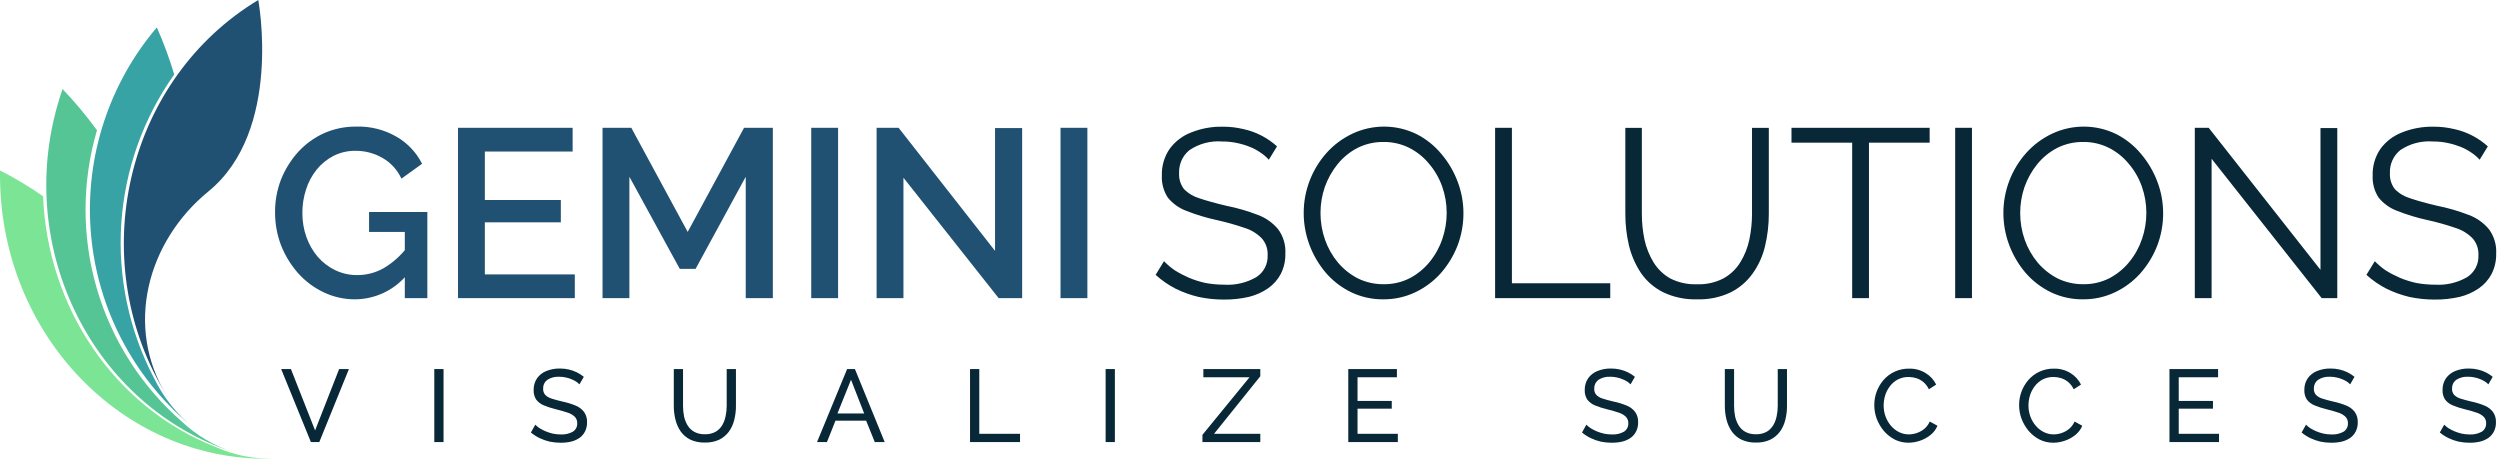 <svg width="227" height="42" viewBox="0 0 227 42" fill="none" xmlns="http://www.w3.org/2000/svg">
<path d="M32.249 27.178C31.263 27.184 30.287 26.968 29.396 26.546C28.511 26.126 27.719 25.534 27.066 24.804C26.409 24.057 25.886 23.203 25.52 22.278C25.154 21.318 24.97 20.299 24.976 19.272C24.968 18.252 25.153 17.24 25.52 16.288C25.886 15.376 26.41 14.536 27.066 13.805C27.721 13.088 28.513 12.51 29.396 12.105C30.321 11.693 31.324 11.485 32.336 11.495C33.633 11.452 34.916 11.777 36.036 12.432C37.019 13.006 37.813 13.853 38.323 14.871L36.45 16.221C36.083 15.422 35.474 14.759 34.708 14.326C33.965 13.904 33.123 13.686 32.269 13.694C31.581 13.685 30.901 13.842 30.287 14.151C29.689 14.459 29.162 14.889 28.741 15.414C28.312 15.952 27.987 16.565 27.783 17.222C27.563 17.905 27.452 18.618 27.456 19.335C27.45 20.084 27.575 20.829 27.826 21.535C28.061 22.197 28.415 22.809 28.871 23.343C29.314 23.847 29.855 24.255 30.461 24.543C31.08 24.836 31.758 24.985 32.443 24.979C33.284 24.98 34.111 24.762 34.843 24.347C35.682 23.849 36.415 23.191 36.999 22.409V24.892C36.425 25.601 35.702 26.173 34.881 26.568C34.059 26.963 33.16 27.172 32.249 27.178ZM36.757 21.058H33.512V19.25H38.804V27.069H36.757V21.058ZM52.193 24.913V27.069H41.588V11.606H51.995V13.762H44.024V18.162H50.924V20.188H44.024V24.914L52.193 24.913ZM67.712 27.069V16.049L63.16 24.412H61.723L57.149 16.049V27.07H54.71V11.606H57.324L62.442 21.058L67.56 11.606H70.174V27.07L67.712 27.069ZM73.66 27.069V11.606H76.099V27.07L73.66 27.069ZM82.033 16.136V27.069H79.595V11.606H81.595L90.35 22.779V11.628H92.811V27.07H90.677L82.033 16.136ZM96.295 27.07V11.606H98.734V27.07H96.295Z" fill="#205072"/>
<path d="M115.209 14.503C114.986 14.252 114.73 14.032 114.447 13.85C114.142 13.639 113.813 13.463 113.467 13.327C113.086 13.177 112.692 13.06 112.291 12.979C111.861 12.889 111.423 12.845 110.984 12.848C109.929 12.764 108.877 13.04 108 13.632C107.691 13.883 107.446 14.203 107.283 14.566C107.121 14.929 107.045 15.325 107.063 15.723C107.033 16.238 107.188 16.748 107.499 17.16C107.889 17.561 108.377 17.854 108.915 18.009C109.554 18.227 110.367 18.452 111.354 18.684C112.327 18.878 113.281 19.155 114.207 19.512C114.929 19.776 115.567 20.227 116.058 20.819C116.524 21.454 116.755 22.232 116.711 23.019C116.727 23.661 116.585 24.296 116.297 24.87C116.022 25.392 115.627 25.84 115.143 26.177C114.608 26.544 114.01 26.81 113.379 26.961C112.643 27.127 111.89 27.207 111.136 27.201C110.36 27.203 109.586 27.123 108.827 26.961C108.112 26.791 107.418 26.542 106.758 26.22C106.096 25.88 105.481 25.456 104.929 24.957L105.691 23.716C105.989 24.025 106.317 24.302 106.671 24.544C107.082 24.801 107.512 25.026 107.956 25.219C108.448 25.426 108.959 25.587 109.481 25.698C110.042 25.8 110.611 25.851 111.181 25.85C112.184 25.908 113.183 25.673 114.056 25.175C114.392 24.965 114.666 24.668 114.85 24.317C115.034 23.965 115.12 23.571 115.101 23.175C115.13 22.618 114.943 22.072 114.578 21.65C114.144 21.204 113.605 20.875 113.01 20.692C112.168 20.404 111.309 20.164 110.44 19.973C109.512 19.771 108.602 19.494 107.718 19.145C107.062 18.901 106.483 18.487 106.041 17.945C105.654 17.352 105.463 16.652 105.496 15.945C105.468 15.085 105.713 14.239 106.196 13.527C106.691 12.848 107.372 12.327 108.156 12.027C109.062 11.664 110.033 11.486 111.009 11.504C111.647 11.499 112.284 11.572 112.904 11.722C113.473 11.843 114.022 12.041 114.537 12.31C115.049 12.574 115.525 12.904 115.953 13.29L115.209 14.503ZM125.629 27.179C124.604 27.194 123.59 26.97 122.667 26.526C121.793 26.099 121.015 25.499 120.38 24.762C119.744 24.012 119.243 23.157 118.899 22.236C118.553 21.308 118.376 20.326 118.376 19.336C118.375 17.329 119.111 15.391 120.445 13.891C121.098 13.161 121.89 12.569 122.775 12.149C123.687 11.715 124.686 11.492 125.696 11.496C126.706 11.499 127.703 11.73 128.612 12.171C129.484 12.611 130.255 13.226 130.877 13.979C131.513 14.729 132.014 15.584 132.358 16.505C132.703 17.416 132.881 18.383 132.881 19.358C132.884 20.37 132.699 21.375 132.336 22.32C131.979 23.237 131.463 24.083 130.811 24.82C130.164 25.542 129.378 26.127 128.502 26.541C127.604 26.966 126.622 27.184 125.629 27.178V27.179ZM119.901 19.338C119.899 20.169 120.039 20.994 120.315 21.777C120.581 22.531 120.98 23.231 121.491 23.846C121.995 24.438 122.609 24.926 123.299 25.283C124.025 25.635 124.823 25.814 125.63 25.806C126.454 25.82 127.269 25.634 128.004 25.262C128.701 24.896 129.316 24.392 129.812 23.781C130.319 23.159 130.71 22.451 130.966 21.69C131.225 20.933 131.358 20.138 131.358 19.338C131.361 18.514 131.221 17.696 130.944 16.92C130.674 16.163 130.268 15.461 129.744 14.851C129.248 14.251 128.632 13.762 127.936 13.414C127.218 13.061 126.427 12.881 125.627 12.891C124.803 12.88 123.989 13.066 123.253 13.435C122.555 13.799 121.939 14.303 121.445 14.916C120.946 15.535 120.556 16.235 120.291 16.985C120.032 17.742 119.901 18.538 119.901 19.338ZM135.756 27.07V11.606H137.281V25.719H146.211V27.069L135.756 27.07ZM154.089 27.179C153.021 27.212 151.96 26.988 150.996 26.526C150.193 26.123 149.505 25.524 148.996 24.784C148.491 24.02 148.123 23.174 147.907 22.284C147.688 21.341 147.578 20.377 147.58 19.409V11.609H149.08V19.409C149.079 20.199 149.159 20.987 149.32 21.761C149.479 22.492 149.758 23.191 150.148 23.83C150.524 24.438 151.049 24.94 151.673 25.289C152.416 25.662 153.242 25.842 154.073 25.812C154.919 25.845 155.76 25.657 156.512 25.268C157.14 24.915 157.666 24.405 158.037 23.787C158.422 23.157 158.695 22.464 158.843 21.74C159.002 20.974 159.083 20.193 159.083 19.41V11.61H160.608V19.41C160.612 20.408 160.494 21.402 160.259 22.372C160.049 23.266 159.664 24.11 159.126 24.855C158.608 25.576 157.921 26.16 157.126 26.555C156.177 27 155.136 27.214 154.089 27.178V27.179ZM175.212 12.957H169.702V27.07H168.177V12.956H162.667V11.606H175.212V12.957ZM177.529 27.07V11.606H179.054V27.07H177.529ZM189.161 27.179C188.136 27.194 187.122 26.97 186.199 26.526C185.325 26.099 184.547 25.499 183.912 24.762C183.276 24.012 182.775 23.157 182.431 22.236C182.085 21.308 181.908 20.326 181.908 19.336C181.907 17.329 182.643 15.391 183.977 13.891C184.631 13.161 185.423 12.569 186.308 12.149C187.22 11.715 188.219 11.492 189.229 11.496C190.239 11.499 191.236 11.73 192.145 12.171C193.017 12.611 193.788 13.226 194.41 13.979C195.046 14.729 195.547 15.584 195.891 16.505C196.236 17.416 196.413 18.383 196.414 19.358C196.417 20.37 196.233 21.375 195.87 22.32C195.513 23.237 194.997 24.083 194.345 24.82C193.697 25.542 192.913 26.127 192.036 26.541C191.138 26.967 190.155 27.184 189.161 27.178V27.179ZM183.433 19.338C183.431 20.169 183.571 20.994 183.847 21.777C184.114 22.531 184.512 23.231 185.023 23.846C185.527 24.438 186.141 24.926 186.831 25.283C187.557 25.635 188.354 25.814 189.161 25.806C189.985 25.82 190.8 25.634 191.535 25.262C192.232 24.896 192.847 24.392 193.343 23.781C193.85 23.159 194.241 22.451 194.497 21.69C194.756 20.933 194.889 20.138 194.889 19.338C194.892 18.514 194.752 17.696 194.475 16.92C194.205 16.163 193.799 15.461 193.275 14.851C192.779 14.251 192.163 13.762 191.467 13.414C190.749 13.061 189.958 12.881 189.158 12.891C188.335 12.88 187.52 13.066 186.784 13.435C186.086 13.799 185.47 14.303 184.976 14.916C184.477 15.535 184.087 16.235 183.822 16.985C183.564 17.742 183.432 18.538 183.433 19.338ZM200.813 14.416V27.07H199.288V11.606H200.551L210.7 24.5V11.628H212.225V27.07H210.809L200.813 14.416ZM225.151 14.503C224.928 14.252 224.671 14.032 224.389 13.85C224.084 13.639 223.755 13.463 223.409 13.327C223.028 13.177 222.634 13.06 222.233 12.979C221.803 12.889 221.365 12.845 220.926 12.848C219.871 12.764 218.819 13.04 217.942 13.632C217.633 13.883 217.388 14.203 217.225 14.566C217.063 14.929 216.987 15.325 217.005 15.723C216.976 16.238 217.13 16.748 217.441 17.16C217.831 17.561 218.319 17.854 218.857 18.009C219.496 18.227 220.309 18.452 221.296 18.684C222.269 18.878 223.223 19.155 224.149 19.512C224.871 19.776 225.509 20.227 226 20.819C226.466 21.454 226.697 22.232 226.653 23.019C226.669 23.661 226.527 24.296 226.239 24.87C225.964 25.392 225.569 25.84 225.085 26.177C224.55 26.544 223.952 26.81 223.321 26.961C222.585 27.127 221.832 27.207 221.078 27.201C220.302 27.203 219.528 27.123 218.769 26.961C218.054 26.791 217.36 26.542 216.7 26.22C216.038 25.88 215.423 25.456 214.87 24.957L215.632 23.716C215.93 24.025 216.258 24.302 216.612 24.544C217.023 24.801 217.452 25.026 217.897 25.219C218.389 25.426 218.9 25.587 219.422 25.698C219.983 25.8 220.552 25.851 221.122 25.85C222.125 25.908 223.124 25.673 223.997 25.175C224.333 24.965 224.607 24.668 224.791 24.317C224.975 23.965 225.061 23.571 225.042 23.175C225.071 22.618 224.884 22.072 224.519 21.65C224.085 21.204 223.546 20.875 222.951 20.692C222.109 20.404 221.251 20.164 220.381 19.973C219.452 19.771 218.542 19.494 217.658 19.145C217.002 18.901 216.423 18.487 215.981 17.945C215.594 17.352 215.404 16.652 215.437 15.945C215.409 15.085 215.654 14.239 216.137 13.527C216.632 12.848 217.313 12.327 218.097 12.027C219.003 11.664 219.974 11.486 220.95 11.504C221.588 11.499 222.225 11.572 222.845 11.722C223.414 11.843 223.964 12.041 224.479 12.31C224.991 12.574 225.467 12.903 225.895 13.29L225.151 14.503Z" fill="#082737"/>
<path d="M26.416 33.51L28.61 39.083L30.794 33.51H31.681L28.993 40.137H28.229L25.529 33.51H26.416ZM39.434 40.137V33.51H40.274V40.137H39.434ZM52.612 34.901C52.525 34.803 52.423 34.718 52.312 34.649C52.179 34.564 52.039 34.492 51.892 34.434C51.727 34.363 51.555 34.309 51.379 34.275C51.193 34.231 51.002 34.209 50.81 34.21C50.412 34.179 50.015 34.281 49.681 34.499C49.562 34.593 49.467 34.714 49.404 34.852C49.34 34.99 49.311 35.141 49.317 35.292C49.306 35.496 49.373 35.696 49.504 35.852C49.663 36.01 49.858 36.125 50.073 36.188C50.334 36.275 50.664 36.366 51.062 36.459C51.471 36.543 51.871 36.665 52.257 36.823C52.563 36.943 52.83 37.143 53.032 37.402C53.225 37.681 53.321 38.016 53.303 38.354C53.31 38.642 53.245 38.928 53.116 39.185C52.999 39.416 52.827 39.614 52.616 39.764C52.383 39.92 52.124 40.034 51.851 40.1C51.539 40.17 51.219 40.203 50.899 40.2C50.567 40.201 50.235 40.168 49.91 40.1C49.598 40.027 49.294 39.921 49.005 39.783C48.718 39.645 48.45 39.473 48.205 39.27L48.605 38.561C48.721 38.68 48.849 38.786 48.988 38.878C49.162 38.984 49.342 39.077 49.529 39.158C49.744 39.248 49.965 39.32 50.192 39.373C50.431 39.423 50.675 39.448 50.92 39.448C51.303 39.47 51.684 39.382 52.02 39.196C52.146 39.115 52.248 39.003 52.317 38.87C52.386 38.738 52.419 38.589 52.412 38.44C52.418 38.33 52.401 38.22 52.362 38.117C52.324 38.014 52.264 37.919 52.188 37.84C52.005 37.667 51.785 37.54 51.544 37.467C51.258 37.368 50.91 37.268 50.499 37.167C50.114 37.075 49.736 36.954 49.37 36.803C49.096 36.691 48.858 36.507 48.679 36.271C48.52 36.017 48.442 35.721 48.455 35.422C48.443 35.041 48.55 34.666 48.763 34.349C48.976 34.05 49.271 33.82 49.612 33.686C50.001 33.532 50.417 33.455 50.835 33.462C51.115 33.46 51.394 33.491 51.666 33.555C51.918 33.614 52.162 33.701 52.394 33.816C52.614 33.925 52.821 34.059 53.01 34.216L52.612 34.901ZM64.003 40.184C63.543 40.199 63.086 40.106 62.668 39.913C62.322 39.739 62.024 39.483 61.8 39.166C61.58 38.84 61.42 38.476 61.329 38.093C61.229 37.69 61.179 37.276 61.18 36.861V33.51H62.02V36.863C62.02 37.183 62.051 37.502 62.113 37.815C62.176 38.105 62.286 38.383 62.44 38.636C62.589 38.878 62.798 39.078 63.047 39.215C63.341 39.367 63.669 39.441 63.999 39.43C64.332 39.442 64.663 39.368 64.96 39.215C65.208 39.073 65.417 38.871 65.567 38.627C65.719 38.37 65.826 38.089 65.884 37.796C65.952 37.49 65.985 37.177 65.984 36.863V33.512H66.824V36.863C66.826 37.294 66.773 37.724 66.665 38.142C66.574 38.522 66.409 38.881 66.18 39.197C65.95 39.507 65.65 39.756 65.303 39.925C64.895 40.11 64.451 40.198 64.003 40.184ZM76.918 33.51H77.627L80.329 40.137H79.429L78.645 38.195H75.863L75.088 40.137H74.188L76.918 33.51ZM78.467 37.542L77.272 34.48L76.04 37.542H78.467ZM88.079 40.137V33.51H88.919V39.391H92.619V40.138L88.079 40.137ZM100.391 40.137V33.51H101.231V40.137H100.391ZM109.181 39.484L113.456 34.257H109.265V33.51H114.436V34.163L110.236 39.39H114.436V40.137H109.181V39.484ZM126.924 39.391V40.138H122.424V33.511H126.839V34.258H123.264V36.405H126.372V37.105H123.264V39.392L126.924 39.391ZM148.051 34.901C147.963 34.803 147.862 34.718 147.751 34.649C147.618 34.564 147.478 34.492 147.331 34.434C147.166 34.363 146.994 34.309 146.818 34.275C146.632 34.231 146.441 34.209 146.249 34.21C145.851 34.179 145.454 34.281 145.12 34.499C145.001 34.593 144.906 34.714 144.842 34.852C144.779 34.99 144.75 35.141 144.756 35.292C144.745 35.496 144.812 35.696 144.943 35.852C145.102 36.01 145.297 36.125 145.512 36.188C145.773 36.275 146.103 36.366 146.501 36.459C146.91 36.543 147.31 36.665 147.696 36.823C148.002 36.943 148.269 37.143 148.471 37.402C148.664 37.681 148.76 38.016 148.742 38.354C148.749 38.642 148.684 38.928 148.555 39.185C148.438 39.416 148.266 39.614 148.055 39.764C147.822 39.92 147.563 40.034 147.29 40.1C146.978 40.17 146.658 40.203 146.338 40.2C146.006 40.201 145.674 40.168 145.349 40.1C145.037 40.027 144.733 39.921 144.444 39.783C144.157 39.645 143.889 39.473 143.644 39.27L144.044 38.561C144.16 38.68 144.288 38.786 144.427 38.878C144.601 38.984 144.781 39.077 144.968 39.158C145.183 39.248 145.404 39.32 145.631 39.373C145.87 39.423 146.114 39.448 146.359 39.448C146.742 39.47 147.123 39.382 147.459 39.196C147.585 39.115 147.687 39.003 147.756 38.87C147.825 38.738 147.858 38.589 147.851 38.44C147.857 38.33 147.84 38.22 147.801 38.117C147.763 38.014 147.703 37.919 147.627 37.84C147.444 37.667 147.224 37.54 146.983 37.467C146.697 37.368 146.349 37.268 145.938 37.167C145.553 37.075 145.175 36.954 144.809 36.803C144.535 36.691 144.297 36.507 144.118 36.271C143.959 36.017 143.881 35.721 143.894 35.422C143.882 35.041 143.99 34.666 144.202 34.349C144.415 34.05 144.71 33.82 145.051 33.686C145.44 33.532 145.856 33.455 146.274 33.462C146.554 33.46 146.833 33.491 147.105 33.555C147.357 33.614 147.601 33.701 147.833 33.816C148.053 33.925 148.26 34.059 148.449 34.216L148.051 34.901ZM159.443 40.184C158.983 40.199 158.526 40.106 158.108 39.913C157.762 39.739 157.464 39.483 157.24 39.166C157.018 38.84 156.857 38.476 156.764 38.093C156.664 37.69 156.614 37.276 156.615 36.861V33.51H157.455V36.863C157.455 37.183 157.486 37.502 157.548 37.815C157.611 38.105 157.721 38.383 157.875 38.636C158.024 38.878 158.233 39.078 158.482 39.215C158.776 39.367 159.103 39.441 159.434 39.43C159.767 39.442 160.098 39.368 160.395 39.215C160.643 39.073 160.852 38.871 161.002 38.627C161.154 38.37 161.261 38.089 161.319 37.796C161.387 37.49 161.42 37.177 161.419 36.863V33.512H162.259V36.863C162.261 37.294 162.208 37.724 162.1 38.142C162.009 38.522 161.844 38.881 161.615 39.197C161.385 39.507 161.085 39.756 160.738 39.925C160.332 40.109 159.889 40.198 159.443 40.184ZM170.185 36.777C170.182 35.953 170.473 35.156 171.006 34.527C171.293 34.19 171.651 33.92 172.055 33.738C172.458 33.556 172.897 33.465 173.34 33.472C173.876 33.457 174.405 33.6 174.861 33.883C175.267 34.132 175.594 34.491 175.804 34.919L175.141 35.348C175.031 35.106 174.871 34.891 174.672 34.715C174.472 34.54 174.238 34.409 173.984 34.331C173.763 34.265 173.534 34.231 173.303 34.231C172.963 34.225 172.627 34.302 172.323 34.455C172.047 34.602 171.805 34.807 171.614 35.055C171.419 35.307 171.271 35.591 171.175 35.895C171.083 36.194 171.035 36.506 171.035 36.819C171.034 37.156 171.091 37.49 171.203 37.808C171.315 38.114 171.479 38.398 171.688 38.648C171.889 38.888 172.137 39.085 172.416 39.227C172.699 39.371 173.013 39.445 173.331 39.442C173.837 39.437 174.327 39.263 174.722 38.947C174.938 38.764 175.109 38.535 175.222 38.275L175.922 38.658C175.785 38.987 175.567 39.276 175.287 39.498C175.001 39.728 174.675 39.906 174.326 40.021C173.993 40.137 173.643 40.196 173.29 40.198C172.856 40.203 172.427 40.104 172.039 39.909C171.663 39.712 171.327 39.447 171.05 39.125C170.777 38.796 170.559 38.425 170.406 38.025C170.259 37.625 170.184 37.203 170.185 36.777ZM183.335 36.777C183.332 35.953 183.623 35.156 184.156 34.527C184.443 34.19 184.801 33.92 185.205 33.738C185.608 33.556 186.047 33.465 186.49 33.472C187.026 33.457 187.555 33.6 188.011 33.883C188.417 34.132 188.744 34.491 188.954 34.919L188.291 35.348C188.181 35.106 188.021 34.891 187.822 34.715C187.622 34.54 187.388 34.409 187.134 34.331C186.913 34.265 186.684 34.231 186.453 34.231C186.113 34.225 185.777 34.302 185.473 34.455C185.197 34.602 184.955 34.807 184.764 35.055C184.569 35.307 184.421 35.591 184.325 35.895C184.233 36.194 184.185 36.506 184.185 36.819C184.184 37.156 184.241 37.49 184.353 37.808C184.465 38.114 184.629 38.398 184.838 38.648C185.039 38.888 185.287 39.085 185.566 39.227C185.849 39.371 186.163 39.445 186.481 39.442C186.987 39.437 187.477 39.263 187.872 38.947C188.088 38.764 188.259 38.535 188.372 38.275L189.072 38.658C188.935 38.987 188.717 39.276 188.437 39.498C188.151 39.728 187.825 39.906 187.476 40.021C187.143 40.137 186.793 40.196 186.44 40.198C186.006 40.203 185.577 40.104 185.189 39.909C184.813 39.712 184.477 39.447 184.2 39.125C183.927 38.796 183.709 38.425 183.556 38.025C183.409 37.625 183.334 37.203 183.335 36.777ZM201.487 39.391V40.138H196.987V33.511H201.402V34.258H197.829V36.405H200.937V37.105H197.829V39.392L201.487 39.391ZM213.393 34.901C213.306 34.803 213.204 34.718 213.093 34.649C212.96 34.564 212.82 34.492 212.673 34.434C212.508 34.363 212.336 34.309 212.16 34.275C211.974 34.231 211.783 34.209 211.591 34.21C211.193 34.179 210.796 34.281 210.462 34.499C210.343 34.593 210.248 34.714 210.184 34.852C210.121 34.99 210.092 35.141 210.098 35.292C210.087 35.496 210.154 35.696 210.285 35.852C210.444 36.01 210.639 36.125 210.854 36.188C211.115 36.275 211.445 36.366 211.843 36.459C212.252 36.543 212.652 36.665 213.038 36.823C213.344 36.943 213.611 37.143 213.813 37.402C214.006 37.681 214.102 38.016 214.084 38.354C214.091 38.642 214.026 38.928 213.897 39.185C213.78 39.416 213.608 39.614 213.397 39.764C213.164 39.92 212.905 40.034 212.632 40.1C212.32 40.17 212 40.203 211.68 40.2C211.347 40.201 211.016 40.168 210.69 40.1C210.378 40.027 210.074 39.921 209.785 39.783C209.498 39.645 209.23 39.473 208.985 39.27L209.385 38.561C209.501 38.68 209.629 38.786 209.768 38.878C209.942 38.984 210.122 39.077 210.309 39.158C210.524 39.248 210.745 39.32 210.972 39.373C211.211 39.423 211.455 39.448 211.7 39.448C212.083 39.47 212.464 39.382 212.8 39.196C212.926 39.115 213.028 39.003 213.097 38.87C213.166 38.738 213.199 38.589 213.192 38.44C213.198 38.33 213.181 38.22 213.142 38.117C213.103 38.014 213.044 37.919 212.968 37.84C212.785 37.667 212.565 37.54 212.324 37.467C212.038 37.368 211.69 37.268 211.279 37.167C210.893 37.075 210.516 36.954 210.149 36.803C209.875 36.691 209.637 36.507 209.458 36.271C209.299 36.017 209.221 35.721 209.234 35.422C209.222 35.041 209.33 34.666 209.542 34.349C209.755 34.05 210.05 33.82 210.391 33.686C210.78 33.532 211.196 33.455 211.614 33.462C211.894 33.46 212.173 33.491 212.445 33.555C212.697 33.614 212.941 33.701 213.173 33.816C213.393 33.925 213.6 34.059 213.789 34.216L213.393 34.901ZM225.941 34.901C225.853 34.803 225.752 34.718 225.641 34.649C225.508 34.564 225.368 34.492 225.221 34.434C225.056 34.363 224.884 34.309 224.708 34.275C224.522 34.231 224.331 34.209 224.139 34.21C223.741 34.179 223.344 34.281 223.01 34.499C222.891 34.593 222.796 34.714 222.733 34.852C222.669 34.99 222.64 35.141 222.646 35.292C222.635 35.496 222.702 35.696 222.833 35.852C222.992 36.01 223.187 36.125 223.402 36.188C223.663 36.275 223.993 36.366 224.391 36.459C224.8 36.543 225.2 36.665 225.586 36.823C225.892 36.943 226.159 37.143 226.361 37.402C226.554 37.681 226.65 38.016 226.632 38.354C226.639 38.642 226.574 38.928 226.445 39.185C226.327 39.416 226.156 39.614 225.945 39.764C225.712 39.92 225.453 40.034 225.18 40.1C224.868 40.17 224.548 40.203 224.228 40.2C223.896 40.201 223.564 40.168 223.239 40.1C222.927 40.027 222.623 39.921 222.334 39.783C222.047 39.645 221.779 39.473 221.534 39.27L221.934 38.561C222.05 38.68 222.178 38.786 222.317 38.878C222.491 38.984 222.671 39.077 222.858 39.158C223.073 39.248 223.294 39.32 223.521 39.373C223.76 39.423 224.004 39.448 224.249 39.448C224.632 39.47 225.013 39.382 225.349 39.196C225.475 39.115 225.577 39.003 225.646 38.87C225.715 38.738 225.748 38.589 225.741 38.44C225.747 38.33 225.73 38.22 225.691 38.117C225.653 38.014 225.593 37.919 225.517 37.84C225.334 37.667 225.114 37.54 224.873 37.467C224.587 37.368 224.239 37.268 223.828 37.167C223.443 37.075 223.065 36.954 222.699 36.803C222.425 36.691 222.187 36.507 222.008 36.271C221.849 36.017 221.771 35.721 221.784 35.422C221.772 35.041 221.88 34.666 222.092 34.349C222.305 34.05 222.6 33.82 222.941 33.686C223.33 33.532 223.746 33.455 224.164 33.462C224.444 33.46 224.723 33.491 224.995 33.555C225.247 33.614 225.491 33.701 225.723 33.816C225.943 33.925 226.15 34.059 226.339 34.216L225.941 34.901Z" fill="#082737"/>
<path d="M23.45 0C23.077 0.225 22.708 0.46 22.344 0.707C11.089 8.341 7.857 24.1 15.135 35.913C11.302 29.694 13.342 21.934 18.935 17.371C25.689 11.857 23.45 0 23.45 0Z" fill="#205072"/>
<path fill-rule="evenodd" clip-rule="evenodd" d="M15.82 6.76C13.002 10.739 11.338 15.419 11.014 20.284C10.689 25.149 11.717 30.009 13.982 34.327C14.834 36.087 16.068 37.634 17.594 38.857C12.442 34.666 9.124 28.634 8.342 22.039C7.56 15.444 9.376 8.804 13.404 3.524C13.675 3.17 13.954 2.825 14.241 2.489C14.856 3.878 15.384 5.305 15.82 6.76Z" fill="#38A3A5"/>
<path fill-rule="evenodd" clip-rule="evenodd" d="M8.806 11.829C7.43 16.507 7.421 21.481 8.781 26.164C10.141 30.847 12.813 35.042 16.481 38.255C17.819 39.519 19.419 40.471 21.167 41.045C8.488 36.891 1.367 22.707 5.272 9.364C5.398 8.931 5.534 8.505 5.68 8.086C6.805 9.262 7.85 10.512 8.806 11.829Z" fill="#56C596"/>
<path fill-rule="evenodd" clip-rule="evenodd" d="M3.912 17.821C4.295 27.821 10.324 36.98 19.636 40.606C21.299 41.349 23.11 41.703 24.931 41.64C11.654 42.093 0.5 30.991 0.016 16.842C0.001 16.383 -0.004 15.928 0.003 15.475C1.357 16.168 2.663 16.952 3.912 17.821Z" fill="#7BE495"/>
</svg>
